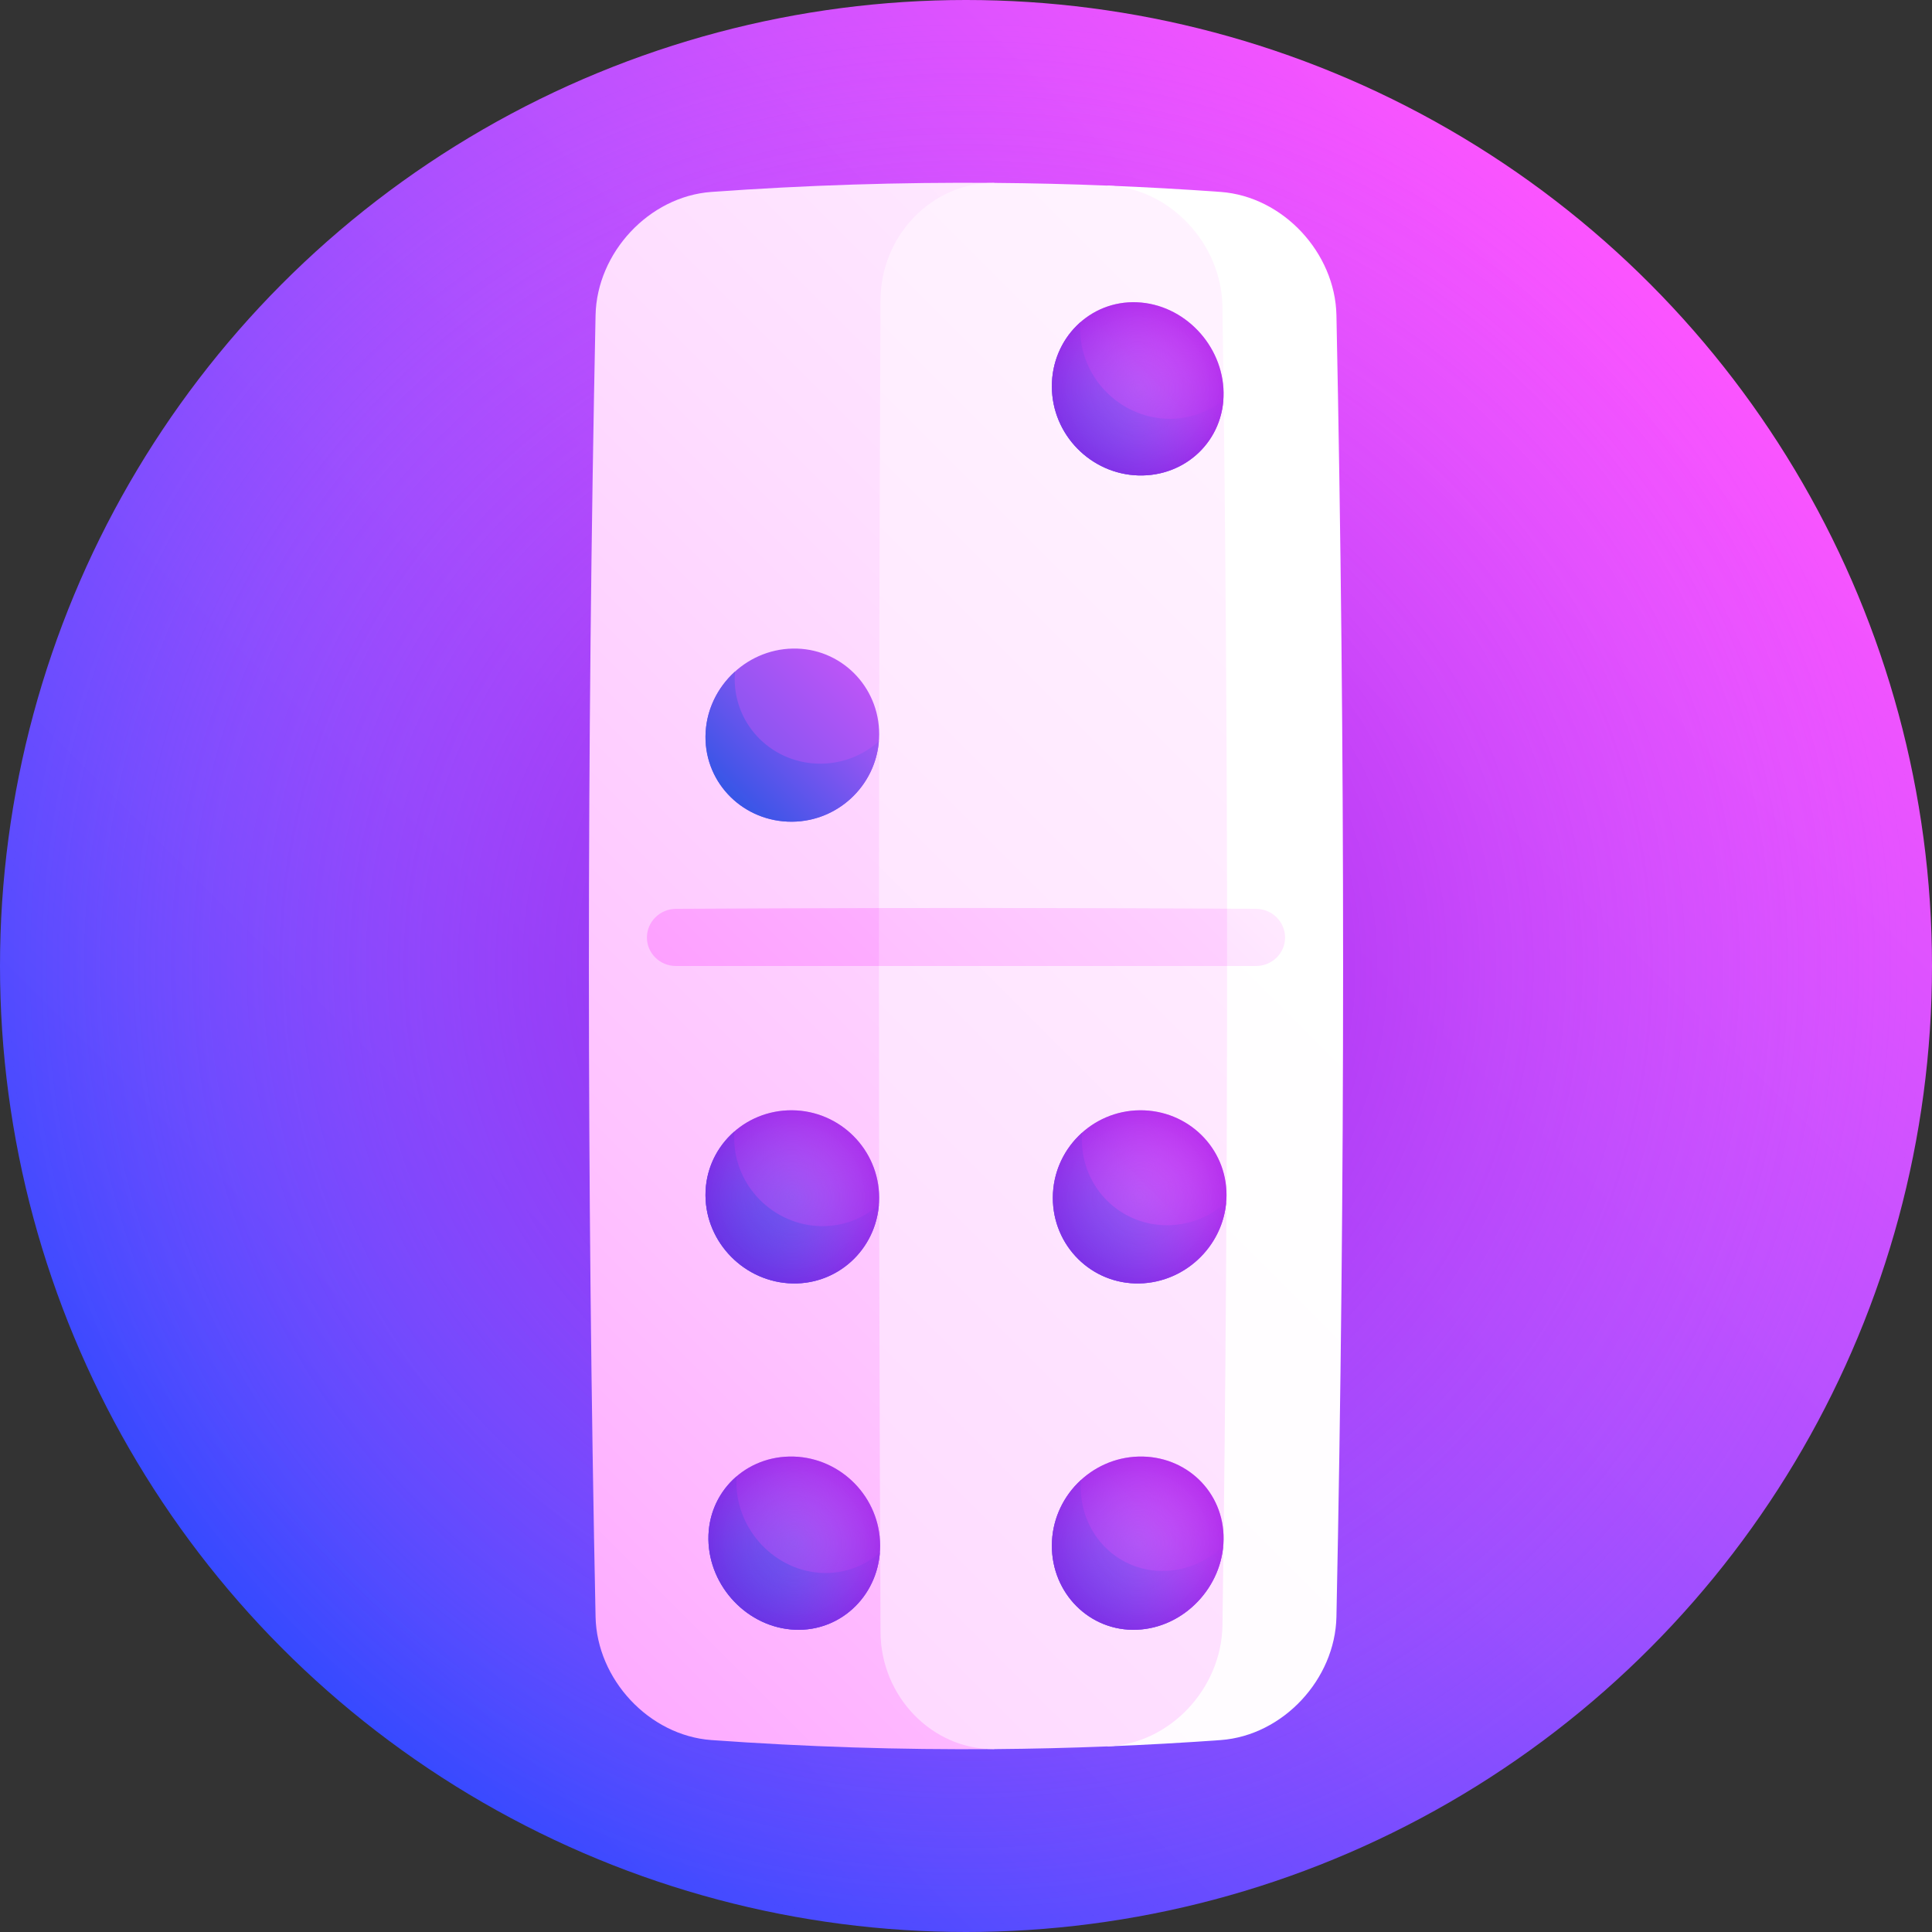 <svg id="Capa_1" enable-background="new 0 0 512 512" height="512" viewBox="0 0 512 512" width="512" xmlns="http://www.w3.org/2000/svg" xmlns:xlink="http://www.w3.org/1999/xlink"><rect x="0" y="0" width="512" height="512" fill="#333333" stroke="none"/><linearGradient id="SVGID_1_" gradientUnits="userSpaceOnUse" x1="74.981" x2="437.02" y1="437.019" y2="74.98"><stop offset="0" stop-color="#364aff"/><stop offset="1" stop-color="#fc54ff"/></linearGradient><radialGradient id="SVGID_2_" cx="256.001" cy="256" gradientUnits="userSpaceOnUse" r="256"><stop offset="0" stop-color="#8d00db" stop-opacity=".7"/><stop offset=".158" stop-color="#a311e2" stop-opacity=".59"/><stop offset=".541" stop-color="#d335f2" stop-opacity=".321"/><stop offset=".834" stop-color="#f14cfb" stop-opacity=".116"/><stop offset="1" stop-color="#fc54ff" stop-opacity="0"/></radialGradient><linearGradient id="lg1"><stop offset="0" stop-color="#fc54ff"/><stop offset=".102" stop-color="#fd77ff"/><stop offset=".243" stop-color="#fda0ff"/><stop offset=".388" stop-color="#fec3ff"/><stop offset=".534" stop-color="#feddff"/><stop offset=".683" stop-color="#fff0ff"/><stop offset=".836" stop-color="#fffbff"/><stop offset="1" stop-color="#fff"/></linearGradient><linearGradient id="SVGID_3_" gradientUnits="userSpaceOnUse" x1="-123.494" x2="633.871" xlink:href="#lg1" y1="601.269" y2="-156.096"/><linearGradient id="SVGID_4_" gradientUnits="userSpaceOnUse" x1="-551.428" x2="339.142" xlink:href="#lg1" y1="1120.513" y2="229.942"/><linearGradient id="SVGID_5_" gradientUnits="userSpaceOnUse" x1="-432.003" x2="719.203" xlink:href="#lg1" y1="965.728" y2="-185.478"/><linearGradient id="lg2"><stop offset="0" stop-color="#0056e0"/><stop offset="1" stop-color="#fc54ff"/></linearGradient><linearGradient id="SVGID_6_" gradientUnits="userSpaceOnUse" x1="141.878" x2="255.41" xlink:href="#lg2" y1="263.04" y2="149.507"/><linearGradient id="SVGID_7_" gradientUnits="userSpaceOnUse" x1="179.967" x2="243.479" xlink:href="#lg2" y1="224.952" y2="161.441"/><linearGradient id="SVGID_8_" gradientUnits="userSpaceOnUse" x1="222.584" x2="332.123" xlink:href="#lg2" y1="182.054" y2="72.514"/><linearGradient id="SVGID_9_" gradientUnits="userSpaceOnUse" x1="262.556" x2="323.265" xlink:href="#lg2" y1="142.083" y2="81.374"/><linearGradient id="lg3"><stop offset="0" stop-color="#b43cf5" stop-opacity="0"/><stop offset=".261" stop-color="#ad31f0" stop-opacity=".183"/><stop offset=".712" stop-color="#9b15e4" stop-opacity=".498"/><stop offset="1" stop-color="#8d00db" stop-opacity=".7"/></linearGradient><radialGradient id="SVGID_10_" cx="301.509" cy="103.044" gradientUnits="userSpaceOnUse" r="30.203" xlink:href="#lg3"/><linearGradient id="SVGID_11_" gradientUnits="userSpaceOnUse" x1="143.036" x2="254.639" xlink:href="#lg2" y1="384.126" y2="272.523"/><linearGradient id="SVGID_12_" gradientUnits="userSpaceOnUse" x1="180.535" x2="242.701" xlink:href="#lg2" y1="346.628" y2="284.462"/><radialGradient id="SVGID_13_" cx="209.974" cy="317.182" gradientUnits="userSpaceOnUse" r="30.366" xlink:href="#lg3"/><linearGradient id="SVGID_14_" gradientUnits="userSpaceOnUse" x1="144.792" x2="254.33" xlink:href="#lg2" y1="474.571" y2="365.032"/><linearGradient id="SVGID_15_" gradientUnits="userSpaceOnUse" x1="181.677" x2="242.324" xlink:href="#lg2" y1="437.687" y2="377.04"/><radialGradient id="SVGID_16_" cx="210.491" cy="408.956" gradientUnits="userSpaceOnUse" r="30.203" xlink:href="#lg3"/><linearGradient id="SVGID_17_" gradientUnits="userSpaceOnUse" x1="219.182" x2="332.714" xlink:href="#lg2" y1="399.901" y2="286.369"/><linearGradient id="SVGID_18_" gradientUnits="userSpaceOnUse" x1="261.871" x2="325.602" xlink:href="#lg2" y1="357.213" y2="293.482"/><radialGradient id="SVGID_19_" cx="302.026" cy="317.182" gradientUnits="userSpaceOnUse" r="30.366" xlink:href="#lg3"/><linearGradient id="SVGID_20_" gradientUnits="userSpaceOnUse" x1="220.7" x2="335.047" xlink:href="#lg2" y1="489.551" y2="375.204"/><linearGradient id="SVGID_21_" gradientUnits="userSpaceOnUse" x1="261.56" x2="325.845" xlink:href="#lg2" y1="448.691" y2="384.407"/><radialGradient id="SVGID_22_" cx="301.509" cy="408.956" gradientUnits="userSpaceOnUse" r="30.203" xlink:href="#lg3"/><linearGradient id="lg4"><stop offset="0" stop-color="#fc54ff"/><stop offset=".406" stop-color="#fd9bff"/><stop offset="1" stop-color="#fff"/></linearGradient><linearGradient id="SVGID_23_" gradientUnits="userSpaceOnUse" x1=".056" x2="431.074" xlink:href="#lg4" y1="456.652" y2="25.635"/><linearGradient id="SVGID_24_" gradientUnits="userSpaceOnUse" x1="19.669" x2="383.074" xlink:href="#lg4" y1="555.468" y2="192.063"/><linearGradient id="SVGID_25_" gradientUnits="userSpaceOnUse" x1="-54.603" x2="440.948" xlink:href="#lg4" y1="581.99" y2="86.439"/><g><circle cx="256" cy="256" fill="url(#SVGID_1_)" r="256"/><circle cx="256" cy="256" fill="url(#SVGID_2_)" r="256"/><path d="m263.5 48.467c-25-.2-50 .599-75 2.396-16.544 1.225-30.308 16.125-30.669 32.636-2.358 115-2.358 230 0 345 .361 16.511 14.124 31.41 30.669 32.636 25 1.797 50 2.596 75 2.396.25-138.353.25-276.709 0-415.064z" fill="url(#SVGID_3_)"/><path d="m354.169 83.5c-.361-16.511-14.124-31.41-30.669-32.636-10-.719-20-1.278-30-1.677 1.25 137.876 1.25 275.751 0 413.627 10-.4 20-.959 30-1.677 16.544-1.226 30.308-16.124 30.669-32.636 2.358-115.001 2.358-230.001 0-345.001z" fill="url(#SVGID_4_)"/><path d="m323.963 430.745c1.633-116.497 1.633-232.994 0-349.491-.256-16.742-13.918-31.387-30.463-32.068-10-.399-20-.639-30-.719-16.545-.135-30.055 14.009-30.154 30.95-.544 117.722-.544 235.444 0 353.166.1 16.941 13.609 31.083 30.154 30.95 10-.08 20-.32 30-.719 16.545-.681 30.207-15.326 30.463-32.069z" fill="url(#SVGID_5_)"/><path d="m232.987 194.58c.016-12.724-10.245-22.957-22.925-22.703-12.68.257-23.035 10.775-23.101 23.342-.065 12.57 10.225 22.636 22.953 22.543 12.728-.102 23.055-10.455 23.073-23.182z" fill="url(#SVGID_6_)"/><path d="m217.626 202.382c-12.719.114-22.992-9.943-22.92-22.547.003-.628.039-1.248.093-1.867-4.77 4.301-7.805 10.465-7.838 17.25-.065 12.57 10.225 22.636 22.953 22.543 12.095-.098 22.015-9.45 22.988-21.302-4.069 3.634-9.417 5.863-15.276 5.923z" fill="url(#SVGID_7_)"/><path d="m324.262 104.047c-.164-12.565-10.453-23.423-22.953-23.941-12.501-.52-22.595 9.62-22.555 22.344.042 12.729 10.303 23.172 22.925 23.542 12.622.354 22.745-9.373 22.583-21.945z" fill="url(#SVGID_8_)"/><path d="m309.163 110.97c-12.592-.481-22.845-10.986-22.91-23.705-.004-.633.025-1.257.07-1.875-4.659 4.093-7.595 10.202-7.569 17.06.042 12.729 10.303 23.172 22.925 23.542 11.992.34 21.725-8.433 22.523-20.088-3.974 3.357-9.242 5.291-15.039 5.066z" fill="url(#SVGID_9_)"/><path d="m324.262 104.047c-.164-12.565-10.453-23.423-22.953-23.941-12.501-.52-22.595 9.62-22.555 22.344.042 12.729 10.303 23.172 22.925 23.542 12.622.354 22.745-9.373 22.583-21.945z" fill="url(#SVGID_10_)"/><path d="m232.987 317.42c-.018-12.727-10.344-23.08-23.073-23.182-12.728-.093-23.018 9.973-22.953 22.543.066 12.568 10.421 23.086 23.101 23.342 12.68.254 22.94-9.979 22.925-22.703z" fill="url(#SVGID_11_)"/><path d="m217.667 324.938c-12.698-.178-23.048-10.639-23.093-23.239-.002-.628.029-1.249.077-1.864-4.746 4.124-7.724 10.158-7.69 16.946.066 12.567 10.421 23.086 23.101 23.342 12.049.24 21.905-8.987 22.846-20.824-4.056 3.576-9.389 5.717-15.241 5.639z" fill="url(#SVGID_12_)"/><path d="m232.987 317.42c-.018-12.727-10.344-23.08-23.073-23.182-12.728-.093-23.018 9.973-22.953 22.543.066 12.568 10.421 23.086 23.101 23.342 12.68.254 22.94-9.979 22.925-22.703z" fill="url(#SVGID_13_)"/><path d="m233.246 409.55c-.043-12.728-10.303-23.172-22.925-23.542-12.622-.355-22.745 9.373-22.583 21.944.163 12.565 10.453 23.422 22.953 23.941 12.501.522 22.596-9.62 22.555-22.343z" fill="url(#SVGID_14_)"/><path d="m218.13 416.855c-12.539-.397-22.831-11.159-22.963-23.758-.006-.629.02-1.247.064-1.861-4.675 3.993-7.576 9.929-7.492 16.717.164 12.565 10.453 23.421 22.953 23.941 11.88.492 21.575-8.639 22.481-20.465-4.001 3.535-9.262 5.606-15.043 5.426z" fill="url(#SVGID_15_)"/><path d="m233.246 409.55c-.043-12.728-10.303-23.172-22.925-23.542-12.622-.355-22.745 9.373-22.583 21.944.163 12.565 10.453 23.422 22.953 23.941 12.501.522 22.596-9.62 22.555-22.343z" fill="url(#SVGID_16_)"/><path d="m325.039 316.781c.065-12.57-10.225-22.636-22.953-22.543-12.729.103-23.056 10.455-23.073 23.182-.016 12.724 10.245 22.957 22.925 22.703 12.68-.257 23.036-10.775 23.101-23.342z" fill="url(#SVGID_17_)"/><path d="m309.667 324.698c-12.698.244-22.97-9.966-22.954-22.68.001-.633.035-1.257.086-1.878-4.766 4.246-7.775 10.42-7.786 17.28-.016 12.724 10.245 22.957 22.925 22.703 12.049-.241 21.99-9.757 23.009-21.48-4.079 3.654-9.428 5.949-15.28 6.055z" fill="url(#SVGID_18_)"/><path d="m325.039 316.781c.065-12.57-10.225-22.636-22.953-22.543-12.729.103-23.056 10.455-23.073 23.182-.016 12.724 10.245 22.957 22.925 22.703 12.68-.257 23.036-10.775 23.101-23.342z" fill="url(#SVGID_19_)"/><path d="m324.262 407.953c.162-12.572-9.961-22.3-22.583-21.944-12.622.37-22.883 10.812-22.925 23.542-.041 12.722 10.054 22.864 22.555 22.344 12.5-.521 22.789-11.377 22.953-23.942z" fill="url(#SVGID_20_)"/><path d="m309.019 416.296c-12.539.554-22.653-9.528-22.602-22.24.003-.632.038-1.259.091-1.879-4.735 4.312-7.727 10.513-7.754 17.374-.041 12.722 10.054 22.864 22.555 22.344 11.879-.491 21.75-10.326 22.848-22.076-4.059 3.78-9.357 6.228-15.138 6.477z" fill="url(#SVGID_21_)"/><path d="m324.262 407.953c.162-12.572-9.961-22.3-22.583-21.944-12.622.37-22.883 10.812-22.925 23.542-.041 12.722 10.054 22.864 22.555 22.344 12.5-.521 22.789-11.377 22.953-23.942z" fill="url(#SVGID_22_)"/><path d="m171.44 248.447c-.003 4.169 3.439 7.551 7.685 7.553h53.813c5.125-2.559 10.25-5.123 15.375-7.686-5.125-2.56-10.249-5.119-15.372-7.669-17.935.031-35.87.099-53.805.202-4.246.027-7.693 3.431-7.696 7.6z" fill="url(#SVGID_23_)"/><path d="m325.178 240.805c-5.121 2.506-10.244 5.028-15.368 7.562 5.126 2.555 10.252 5.101 15.377 7.633h7.688c4.246-.003 7.688-3.385 7.685-7.553s-3.45-7.573-7.695-7.6c-2.562-.015-5.125-.029-7.687-.042z" fill="url(#SVGID_24_)"/><path d="m232.941 240.645c-.002 5.118-.003 10.237-.003 15.355h92.25c0-5.065-.003-10.13-.009-15.195-30.747-.16-61.493-.213-92.238-.16z" fill="url(#SVGID_25_)"/></g></svg>